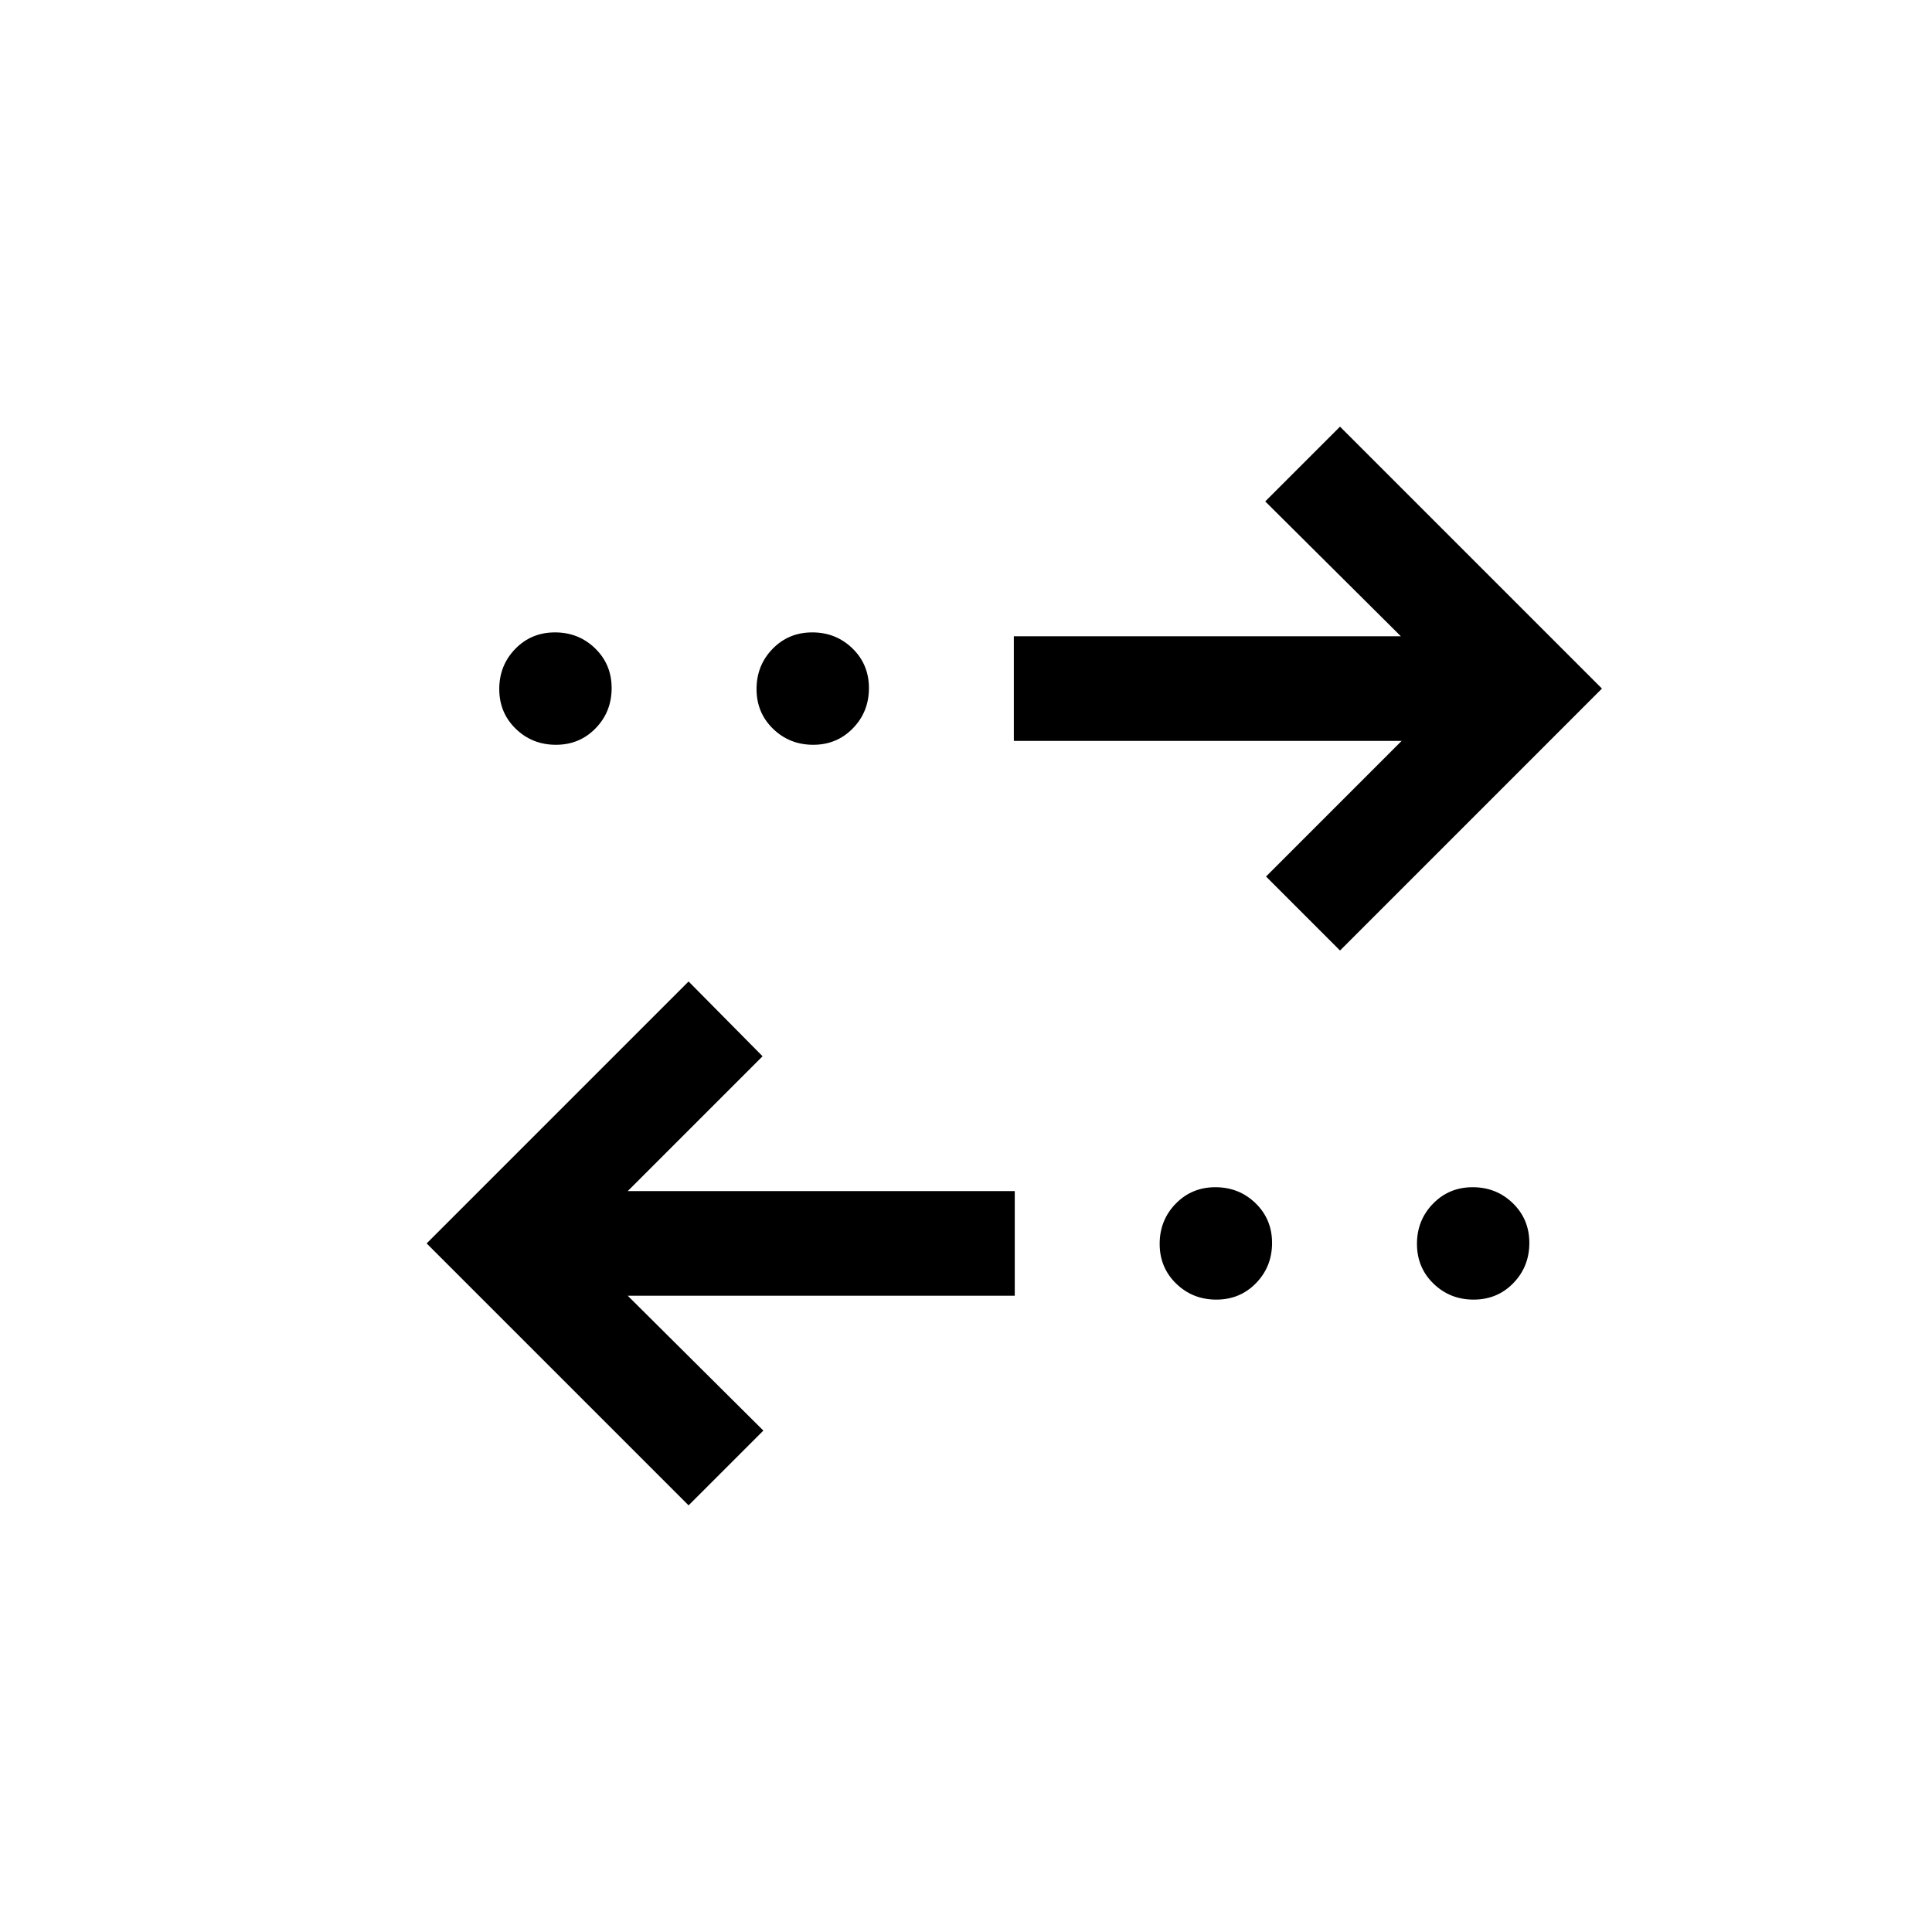 <svg xmlns="http://www.w3.org/2000/svg" height="20" viewBox="0 -960 960 960" width="20"><path d="M342.15-212 212-342.15l130.15-130.16 36.77 37.16-67 67h192.31v51.99H311.92l67.39 67.01L342.15-212Zm262.24-102.23q-11.77 0-19.97-7.96-8.19-7.96-8.19-19.73t7.96-19.96q7.97-8.2 19.73-8.2 11.77 0 19.97 7.96 8.19 7.97 8.19 19.73 0 11.77-7.96 19.97-7.97 8.19-19.73 8.19Zm127.84 0q-11.77 0-19.96-7.96-8.19-7.96-8.19-19.73t7.96-19.96q7.96-8.2 19.73-8.2t19.96 7.96q8.19 7.97 8.19 19.73 0 11.77-7.96 19.97-7.96 8.19-19.73 8.19Zm-66.38-173.46-36.77-36.77 67.38-67.39H503.77v-51.99h192.31l-67.39-67.01L665.85-748 796-617.85 665.85-487.69ZM276.23-589.92q-11.77 0-19.96-7.96-8.19-7.97-8.19-19.73 0-11.77 7.96-19.97 7.96-8.19 19.73-8.19t19.96 7.96q8.19 7.96 8.19 19.73t-7.96 19.96q-7.96 8.2-19.73 8.2Zm127.85 0q-11.77 0-19.97-7.96-8.19-7.97-8.19-19.73 0-11.77 7.96-19.97 7.97-8.19 19.73-8.19 11.77 0 19.97 7.96 8.19 7.96 8.19 19.73t-7.96 19.96q-7.97 8.2-19.73 8.2Z"/></svg>